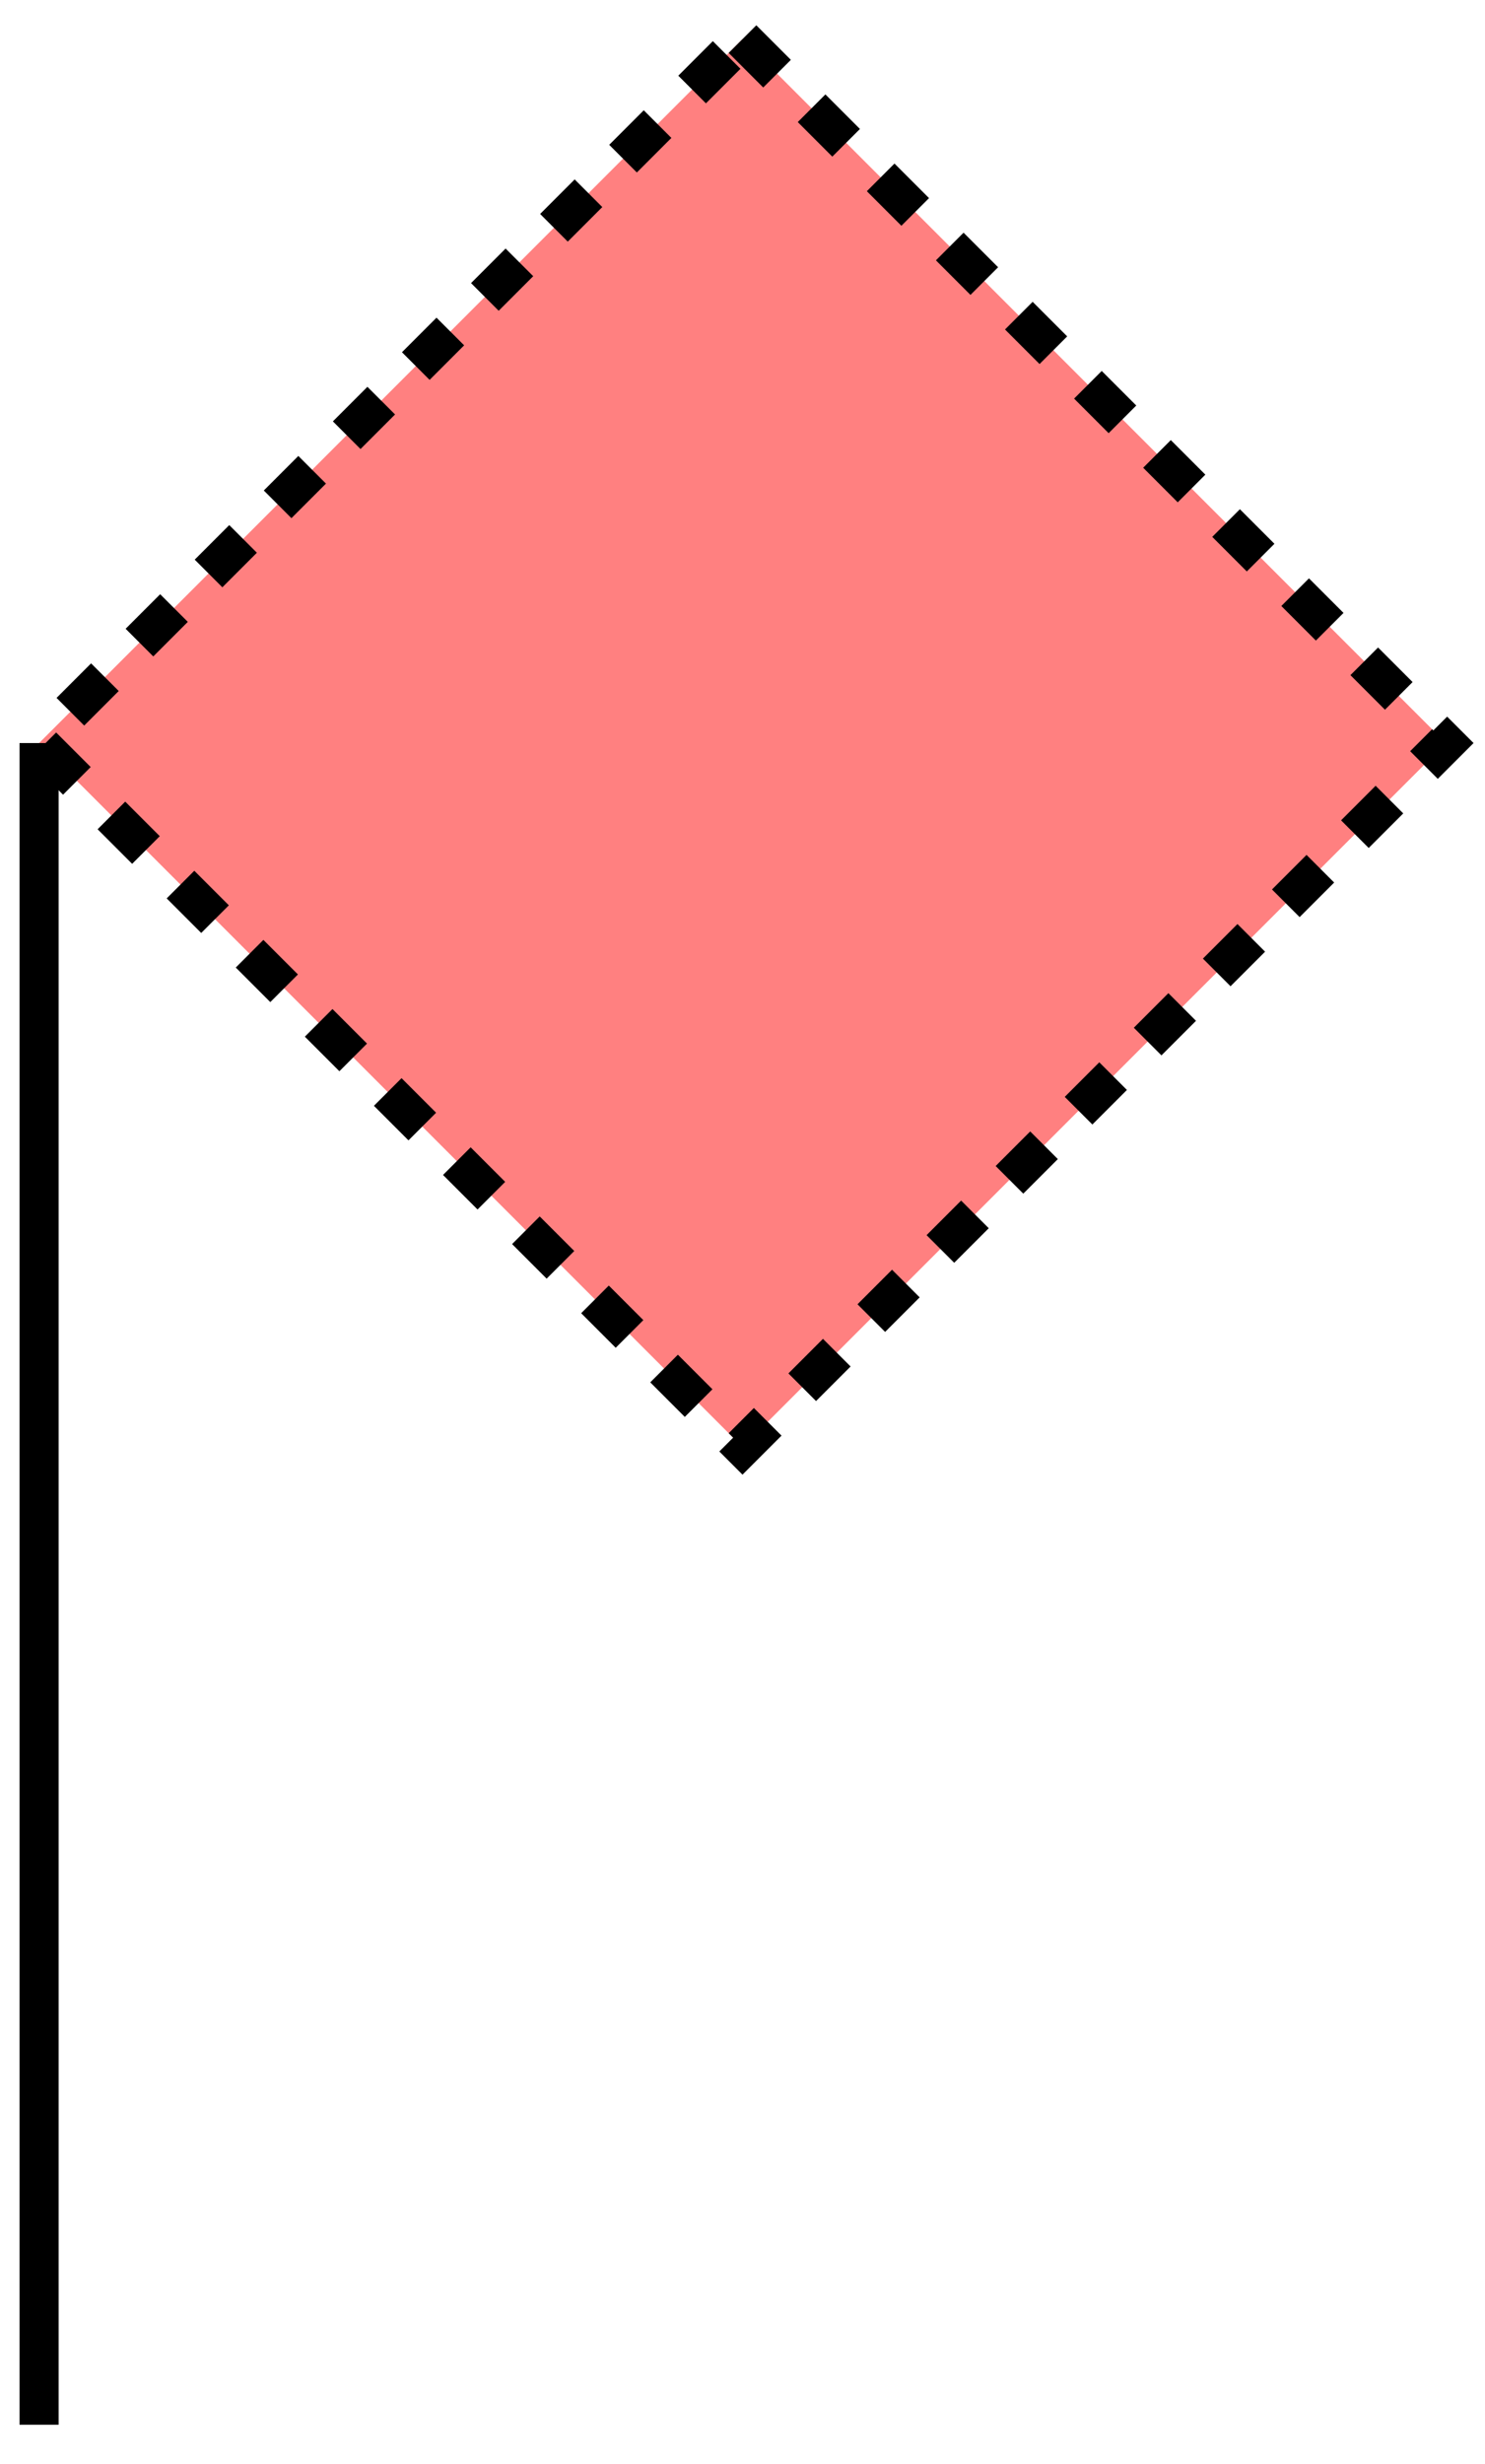 <svg xmlns="http://www.w3.org/2000/svg" version="1.2" baseProfile="tiny" width="389.12" height="645.12" viewBox="24 24 152 252"><path d="M 100,28 L172,100 100,172 28,100 100,28 Z" stroke-width="4" stroke="black" stroke-dasharray="5,5" fill="rgb(255,128,128)" fill-opacity="1" ></path><path d="M28,100 L28,272" stroke-width="4" stroke="black" fill="none" ></path></svg>